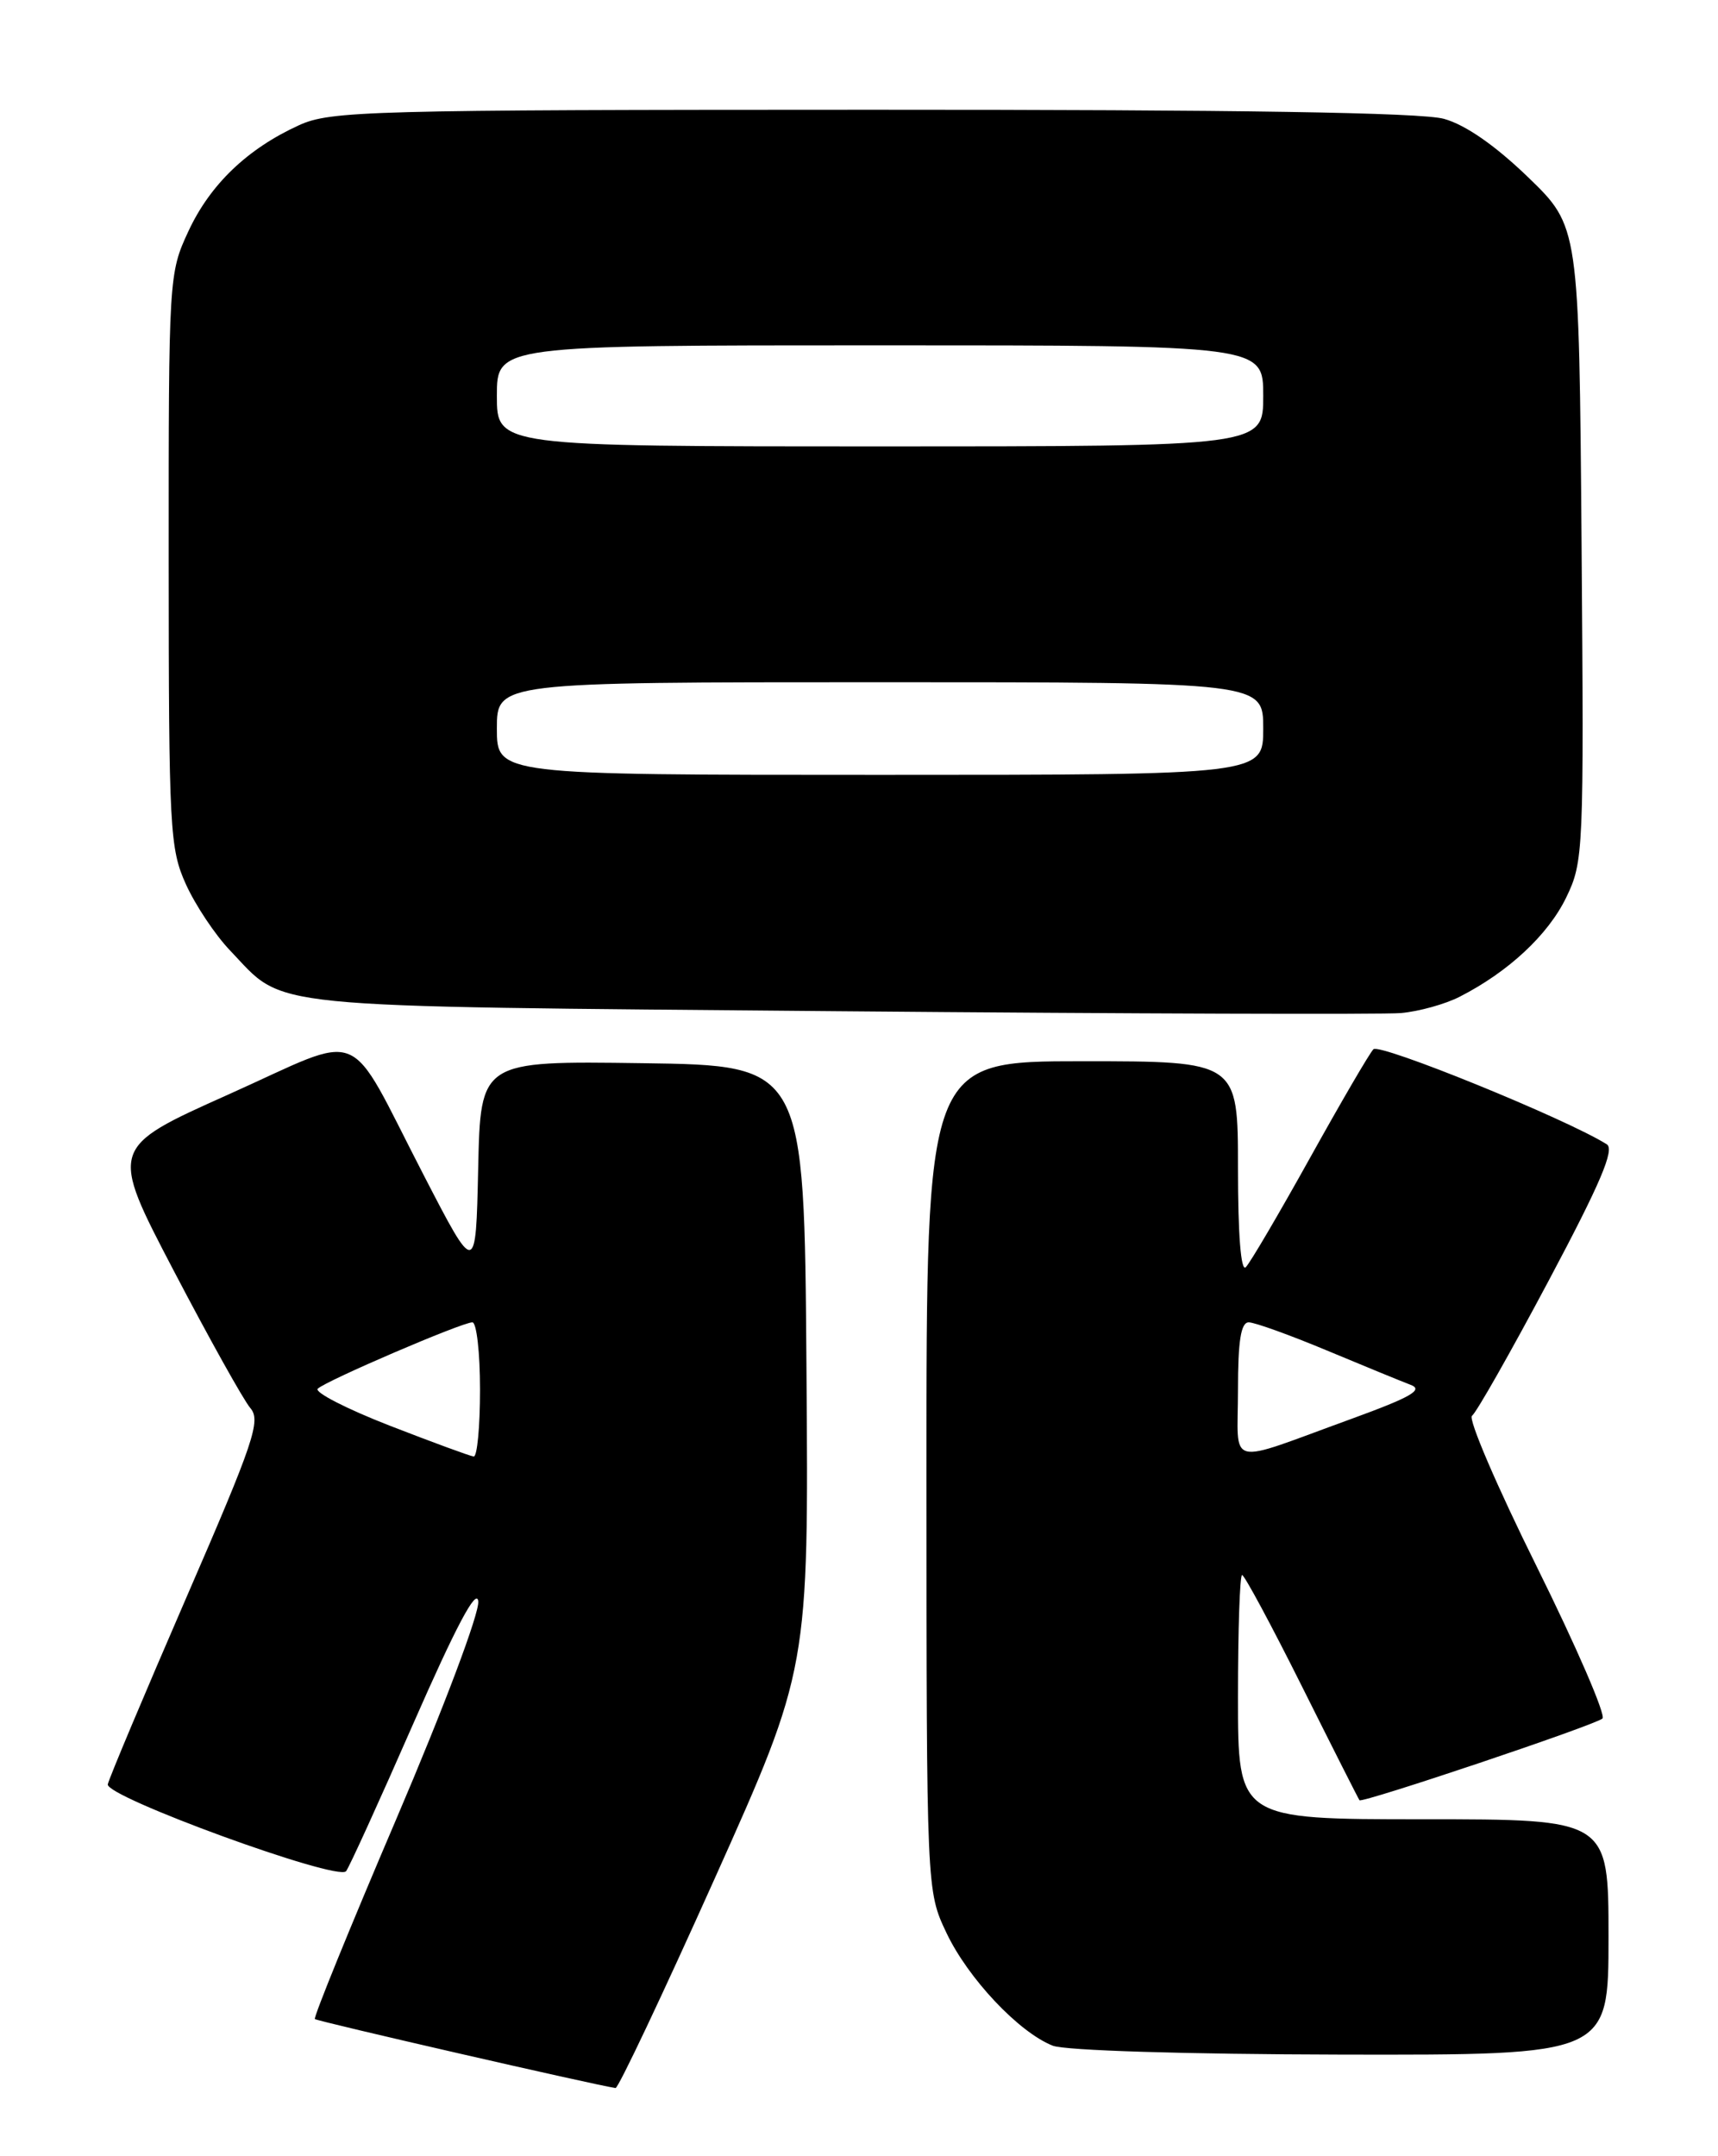 <?xml version="1.0" encoding="UTF-8" standalone="no"?>
<!DOCTYPE svg PUBLIC "-//W3C//DTD SVG 1.1//EN" "http://www.w3.org/Graphics/SVG/1.1/DTD/svg11.dtd" >
<svg xmlns="http://www.w3.org/2000/svg" xmlns:xlink="http://www.w3.org/1999/xlink" version="1.1" viewBox="0 0 204 256">
 <g >
 <path fill="currentColor"
d=" M 84.85 223.07 C 96.03 198.14 96.03 198.14 95.76 162.32 C 95.50 126.50 95.50 126.50 76.28 126.23 C 57.06 125.96 57.06 125.96 56.78 138.73 C 56.50 151.50 56.50 151.50 50.30 139.50 C 40.95 121.42 43.66 122.54 27.12 129.95 C 13.00 136.27 13.00 136.27 20.64 150.89 C 24.84 158.92 28.93 166.25 29.72 167.17 C 31.01 168.66 30.17 171.15 22.13 189.67 C 17.16 201.13 12.96 211.11 12.80 211.85 C 12.47 213.32 40.02 223.37 41.09 222.17 C 41.42 221.80 45.02 213.90 49.09 204.61 C 54.13 193.12 56.59 188.48 56.79 190.11 C 56.96 191.46 52.72 202.72 47.07 215.94 C 41.56 228.83 37.20 239.54 37.39 239.72 C 37.66 239.99 70.61 247.55 73.09 247.91 C 73.41 247.96 78.70 236.78 84.85 223.07 Z  M 191.00 230.00 C 191.00 216.00 191.00 216.00 169.00 216.00 C 147.00 216.00 147.00 216.00 147.00 201.50 C 147.00 193.53 147.22 187.00 147.49 187.00 C 147.76 187.00 150.97 192.96 154.61 200.25 C 158.25 207.54 161.32 213.61 161.43 213.74 C 161.76 214.11 189.42 204.82 190.28 204.04 C 190.71 203.65 187.20 195.54 182.48 186.01 C 177.75 176.48 174.29 168.42 174.79 168.09 C 175.28 167.77 179.37 160.56 183.88 152.08 C 190.04 140.50 191.76 136.46 190.79 135.86 C 185.99 132.84 163.80 123.81 163.08 124.58 C 162.60 125.08 159.21 130.90 155.54 137.50 C 151.87 144.10 148.45 149.93 147.93 150.45 C 147.35 151.04 147.00 146.58 147.00 138.70 C 147.00 126.00 147.00 126.00 128.50 126.00 C 110.00 126.00 110.00 126.00 110.01 175.25 C 110.02 224.50 110.02 224.50 112.39 229.50 C 114.95 234.89 120.97 241.29 125.00 242.88 C 126.45 243.46 140.81 243.90 159.25 243.94 C 191.00 244.00 191.00 244.00 191.00 230.00 Z  M 173.35 118.33 C 179.12 115.38 183.82 111.00 185.97 106.57 C 188.04 102.30 188.08 101.18 187.80 64.53 C 187.50 26.89 187.50 26.89 181.46 21.05 C 177.54 17.27 174.02 14.82 171.46 14.11 C 168.77 13.36 146.98 13.02 103.50 13.03 C 43.72 13.04 39.24 13.16 35.50 14.87 C 29.38 17.66 24.95 21.90 22.37 27.46 C 20.05 32.44 20.02 32.91 20.03 66.50 C 20.04 98.54 20.16 100.76 22.08 105.00 C 23.20 107.47 25.55 111.00 27.31 112.84 C 34.03 119.86 29.83 119.44 99.50 120.06 C 134.15 120.36 164.23 120.46 166.35 120.28 C 168.48 120.09 171.63 119.22 173.35 118.33 Z  M 46.23 169.25 C 41.13 167.26 37.31 165.30 37.73 164.88 C 38.69 163.94 54.85 157.00 56.09 157.00 C 56.59 157.00 57.00 160.60 57.00 165.00 C 57.00 169.40 56.66 172.97 56.25 172.93 C 55.84 172.89 51.33 171.23 46.23 169.25 Z  M 147.00 165.07 C 147.00 159.18 147.35 157.00 148.28 157.00 C 148.98 157.00 153.15 158.50 157.53 160.33 C 161.91 162.16 166.40 164.00 167.50 164.42 C 169.07 165.01 167.55 165.88 160.50 168.45 C 145.34 173.96 147.00 174.37 147.00 165.07 Z  M 59.00 86.50 C 59.00 81.00 59.00 81.00 104.50 81.00 C 150.00 81.00 150.00 81.00 150.00 86.50 C 150.00 92.00 150.00 92.00 104.50 92.00 C 59.00 92.00 59.00 92.00 59.00 86.50 Z  M 59.00 47.00 C 59.00 41.00 59.00 41.00 104.50 41.00 C 150.00 41.00 150.00 41.00 150.00 47.00 C 150.00 53.00 150.00 53.00 104.50 53.00 C 59.00 53.00 59.00 53.00 59.00 47.00 Z "/>
</g>
</svg>